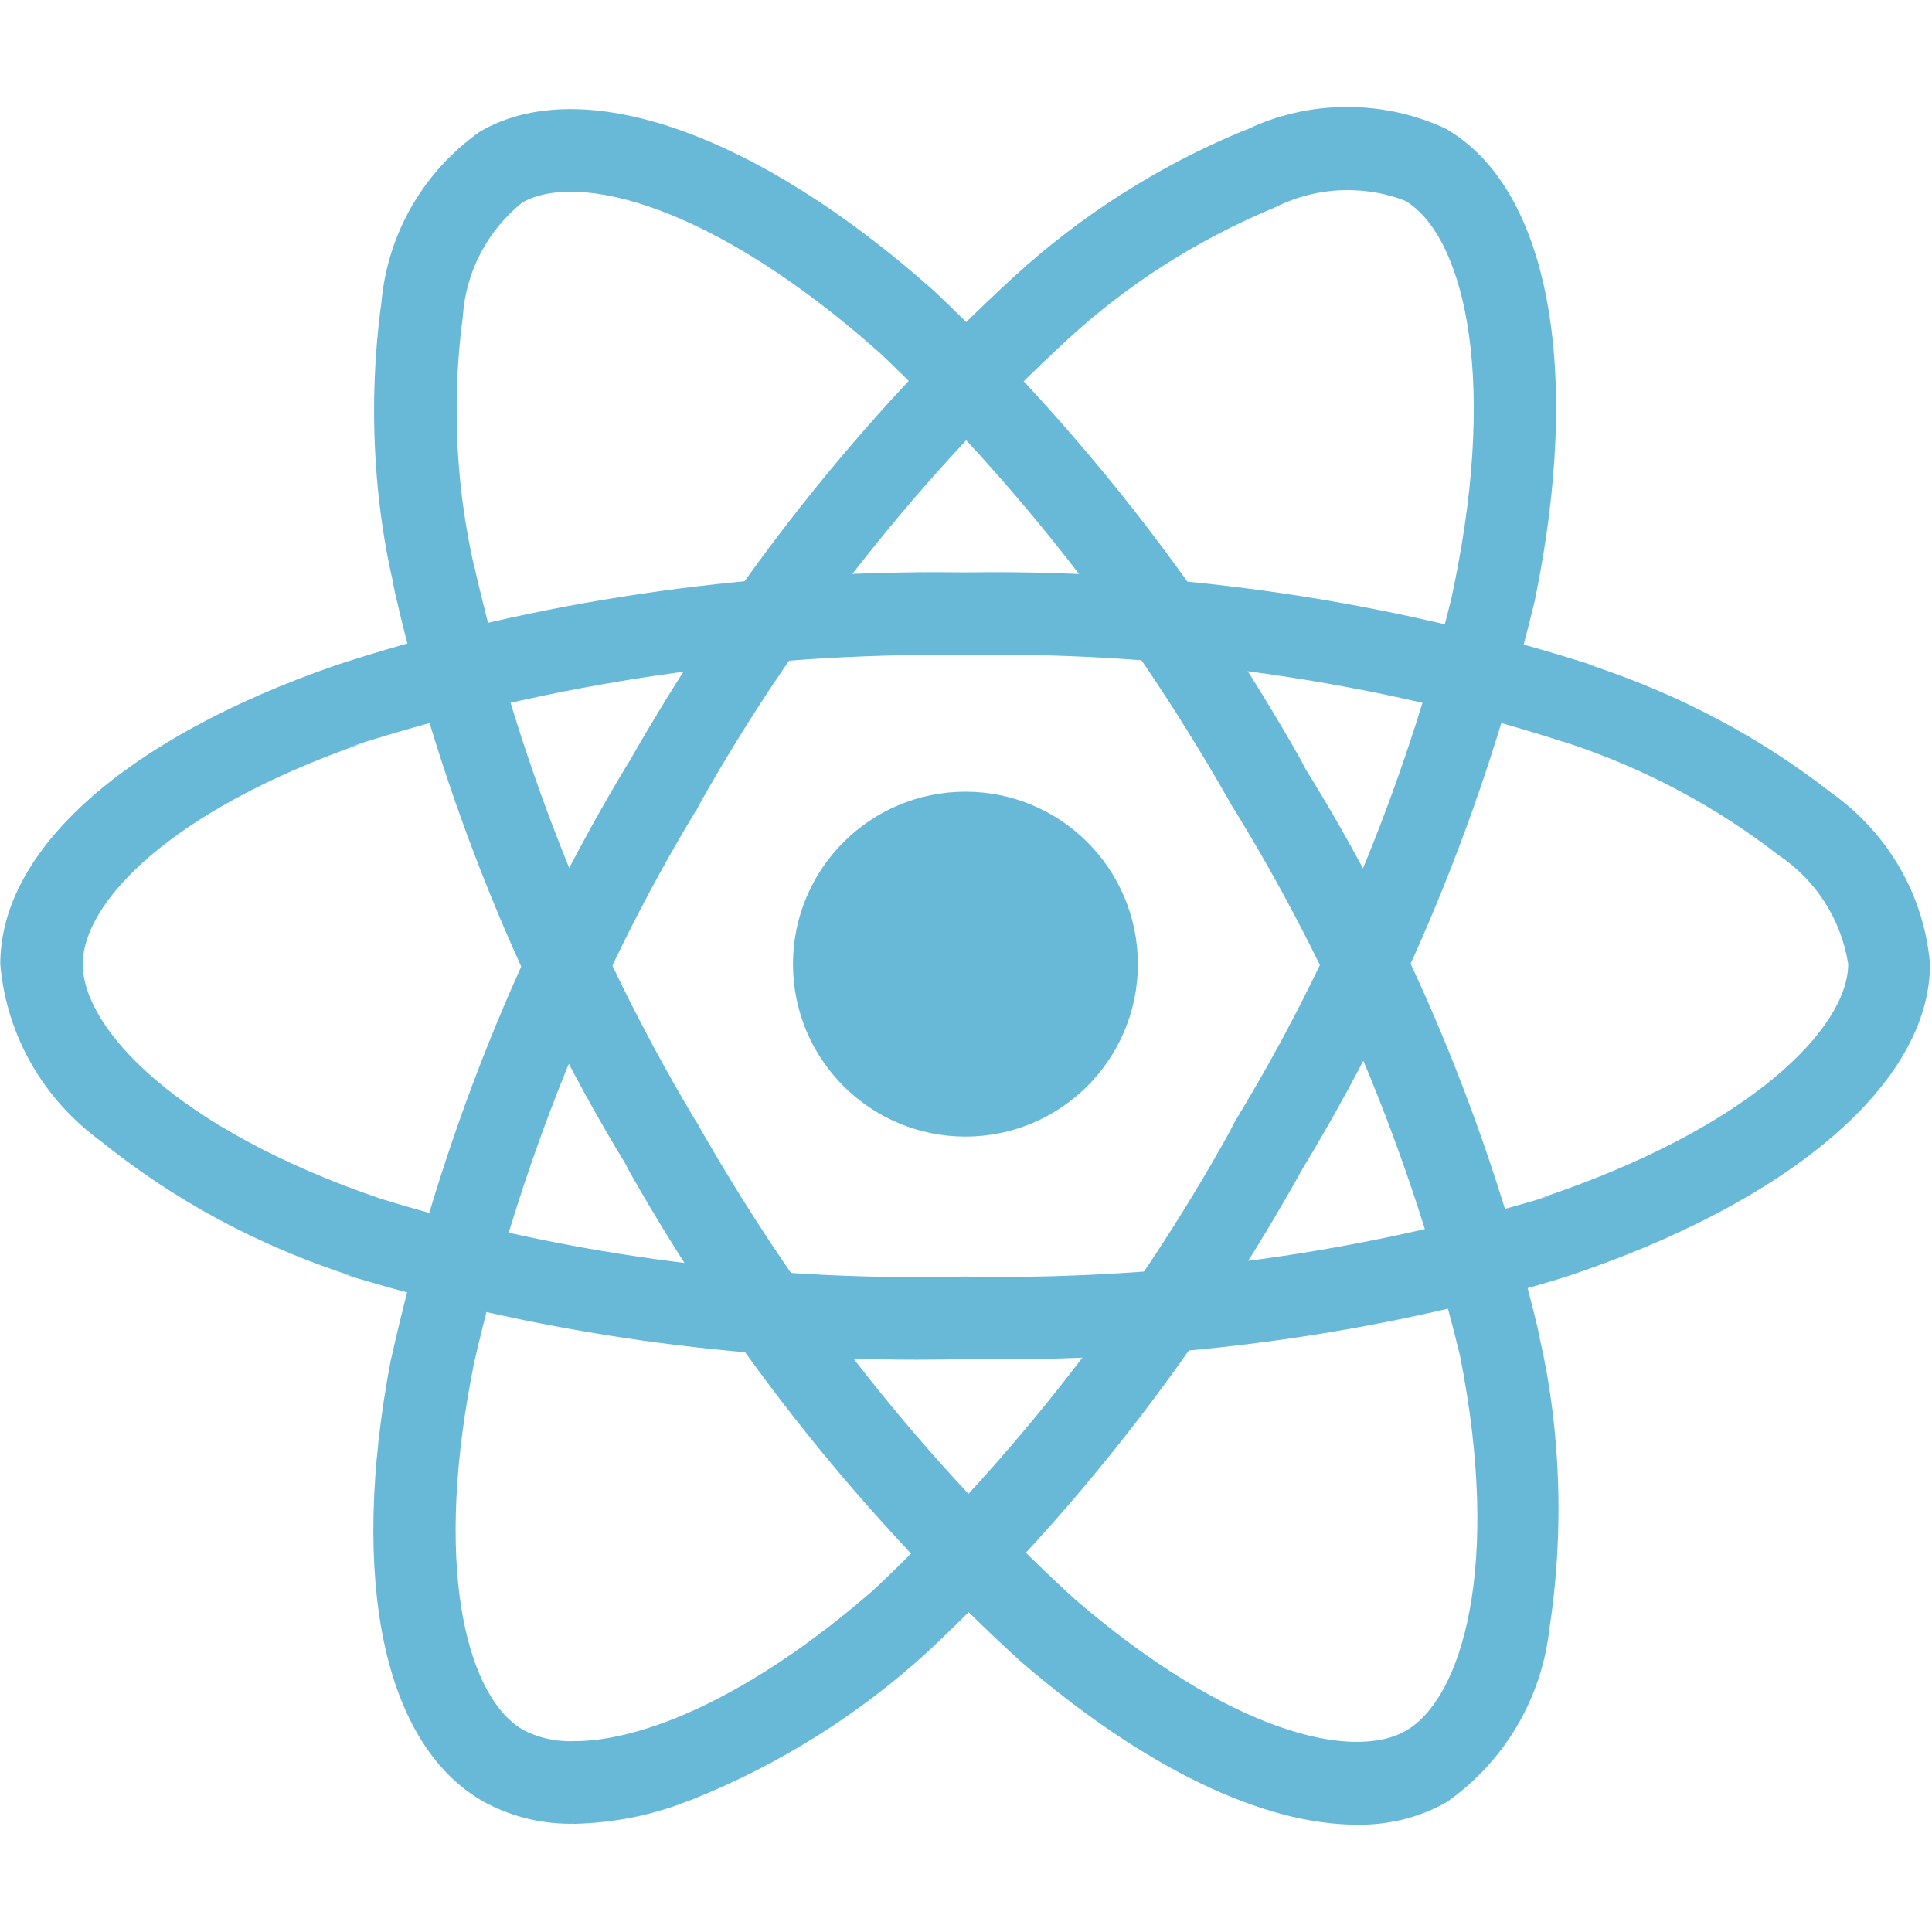 <svg width="150" height="150" viewBox="0 0 150 150" fill="none" xmlns="http://www.w3.org/2000/svg">
<path d="M88.344 74.856C88.344 82.25 82.35 88.245 74.956 88.245C67.561 88.245 61.567 82.25 61.567 74.856C61.567 67.461 67.561 61.467 74.956 61.467C82.35 61.467 88.344 67.461 88.344 74.856Z" fill="#68B8D7"/>
<path d="M74.95 105.522C73.833 105.55 72.517 105.567 71.194 105.567C55.578 105.567 40.517 103.206 26.344 98.822L27.417 99.106C19.911 96.683 13.406 93.111 7.744 88.534L7.861 88.622C3.478 85.45 0.528 80.539 0.028 74.917L0.022 74.845C0.022 65.989 9.728 57.322 26.028 51.667C39.983 47.072 56.044 44.422 72.722 44.422C73.494 44.422 74.267 44.428 75.039 44.439H74.922C75.567 44.428 76.322 44.422 77.083 44.422C93.555 44.422 109.417 47.028 124.283 51.85L123.2 51.545C130.45 53.9 136.744 57.3 142.272 61.622L142.139 61.522C146.444 64.556 149.35 69.322 149.839 74.784L149.844 74.856C149.844 84.056 138.989 93.367 121.494 99.156C108.367 103.206 93.272 105.539 77.633 105.539C76.689 105.539 75.75 105.528 74.811 105.511H74.95V105.522ZM74.95 50.856C74.361 50.845 73.661 50.845 72.961 50.845C56.956 50.845 41.539 53.356 27.078 58.006L28.139 57.711C13.15 62.939 6.428 70.089 6.428 74.861C6.428 79.822 13.655 87.639 29.5 93.05C41.994 96.922 56.355 99.156 71.239 99.156C72.544 99.156 73.844 99.139 75.139 99.106L74.95 99.111C75.761 99.128 76.717 99.139 77.672 99.139C92.583 99.139 106.972 96.917 120.533 92.789L119.494 93.061C135.939 87.595 143.494 79.778 143.494 74.839C142.928 71.295 140.928 68.306 138.128 66.422L138.083 66.395C133.272 62.65 127.661 59.633 121.583 57.65L121.194 57.539C108.039 53.283 92.9 50.828 77.194 50.828C76.406 50.828 75.622 50.834 74.839 50.845H74.956L74.95 50.856Z" fill="#68B8D7"/>
<path d="M44.572 141.589C44.483 141.589 44.378 141.595 44.278 141.595C41.761 141.595 39.4 140.933 37.361 139.778L37.433 139.817C29.778 135.372 27.111 122.639 30.322 105.7C34.194 88.322 40.472 72.956 48.9 59.033L48.517 59.722C56.844 44.972 66.906 32.356 78.656 21.545L78.767 21.445C83.894 16.756 89.894 12.906 96.472 10.178L96.878 10.028C99.139 8.939 101.794 8.306 104.6 8.306C107.383 8.306 110.022 8.933 112.378 10.05L112.267 10.006C120.239 14.595 122.883 28.672 119.144 46.706C115.144 63.189 109.044 77.706 101.022 90.922L101.411 90.239C93.344 104.85 83.583 117.361 72.156 128.122L72.078 128.195C66.756 133.067 60.506 137.028 53.628 139.761L53.217 139.906C50.661 140.911 47.706 141.528 44.611 141.6H44.578L44.572 141.589ZM51.267 61.328L54.039 62.928C46.367 75.595 40.344 90.294 36.783 105.928L36.594 106.928C33.633 122.533 36.489 131.917 40.594 134.295C41.656 134.861 42.911 135.189 44.245 135.189C44.356 135.189 44.472 135.189 44.583 135.183H44.567C49.872 135.183 58.222 131.822 67.878 123.395C78.856 113.022 88.178 101.045 95.5 87.817L95.878 87.067C103.2 75.089 109.05 61.217 112.683 46.472L112.894 45.461C116.389 28.472 113.372 18.072 109.083 15.583C107.761 15.061 106.228 14.761 104.628 14.761C102.606 14.761 100.694 15.245 99.006 16.095L99.078 16.061C92.867 18.645 87.533 22.095 82.928 26.317L82.967 26.283C71.628 36.733 62.011 48.822 54.433 62.217L54.05 62.95L51.267 61.328Z" fill="#68B8D7"/>
<path d="M105.333 141.667C98.078 141.667 88.889 137.294 79.278 129.022C67.194 118.006 56.961 105.233 48.922 91.055L48.522 90.294C40.578 77.244 34.35 62.1 30.661 45.989L30.461 44.961C29.561 41.022 29.044 36.505 29.044 31.867C29.044 28.939 29.25 26.067 29.644 23.25L29.605 23.572C30.078 18.028 32.983 13.25 37.228 10.244L37.283 10.206C45.228 5.594 58.755 10.339 72.517 22.583C83.75 33.217 93.339 45.433 100.95 58.917L101.35 59.683C109.283 72.444 115.556 87.244 119.361 103.006L119.572 104.039C120.478 107.978 121 112.506 121 117.15C121 120.356 120.756 123.5 120.278 126.572L120.322 126.228C119.75 131.906 116.744 136.789 112.383 139.872L112.322 139.911C110.389 141.017 108.078 141.667 105.617 141.667C105.517 141.667 105.417 141.667 105.317 141.661H105.333V141.667ZM54.067 87.094C62.167 101.378 71.939 113.6 83.35 124.072L83.461 124.172C95.494 134.522 105.039 136.761 109.172 134.361C113.467 131.883 116.611 121.717 113.361 105.289C109.461 89.233 103.433 75.1 95.478 62.283L95.839 62.906C88.178 49.261 79.022 37.561 68.35 27.439L68.283 27.378C55.317 15.855 44.811 13.267 40.517 15.744C37.889 17.883 36.161 21.033 35.933 24.594V24.633C35.628 26.8 35.456 29.3 35.456 31.844C35.456 36.05 35.933 40.139 36.833 44.072L36.761 43.706C40.5 60.105 46.467 74.589 54.439 87.728L54.072 87.078L54.067 87.094Z" fill="#68B8D7"/>
</svg>
